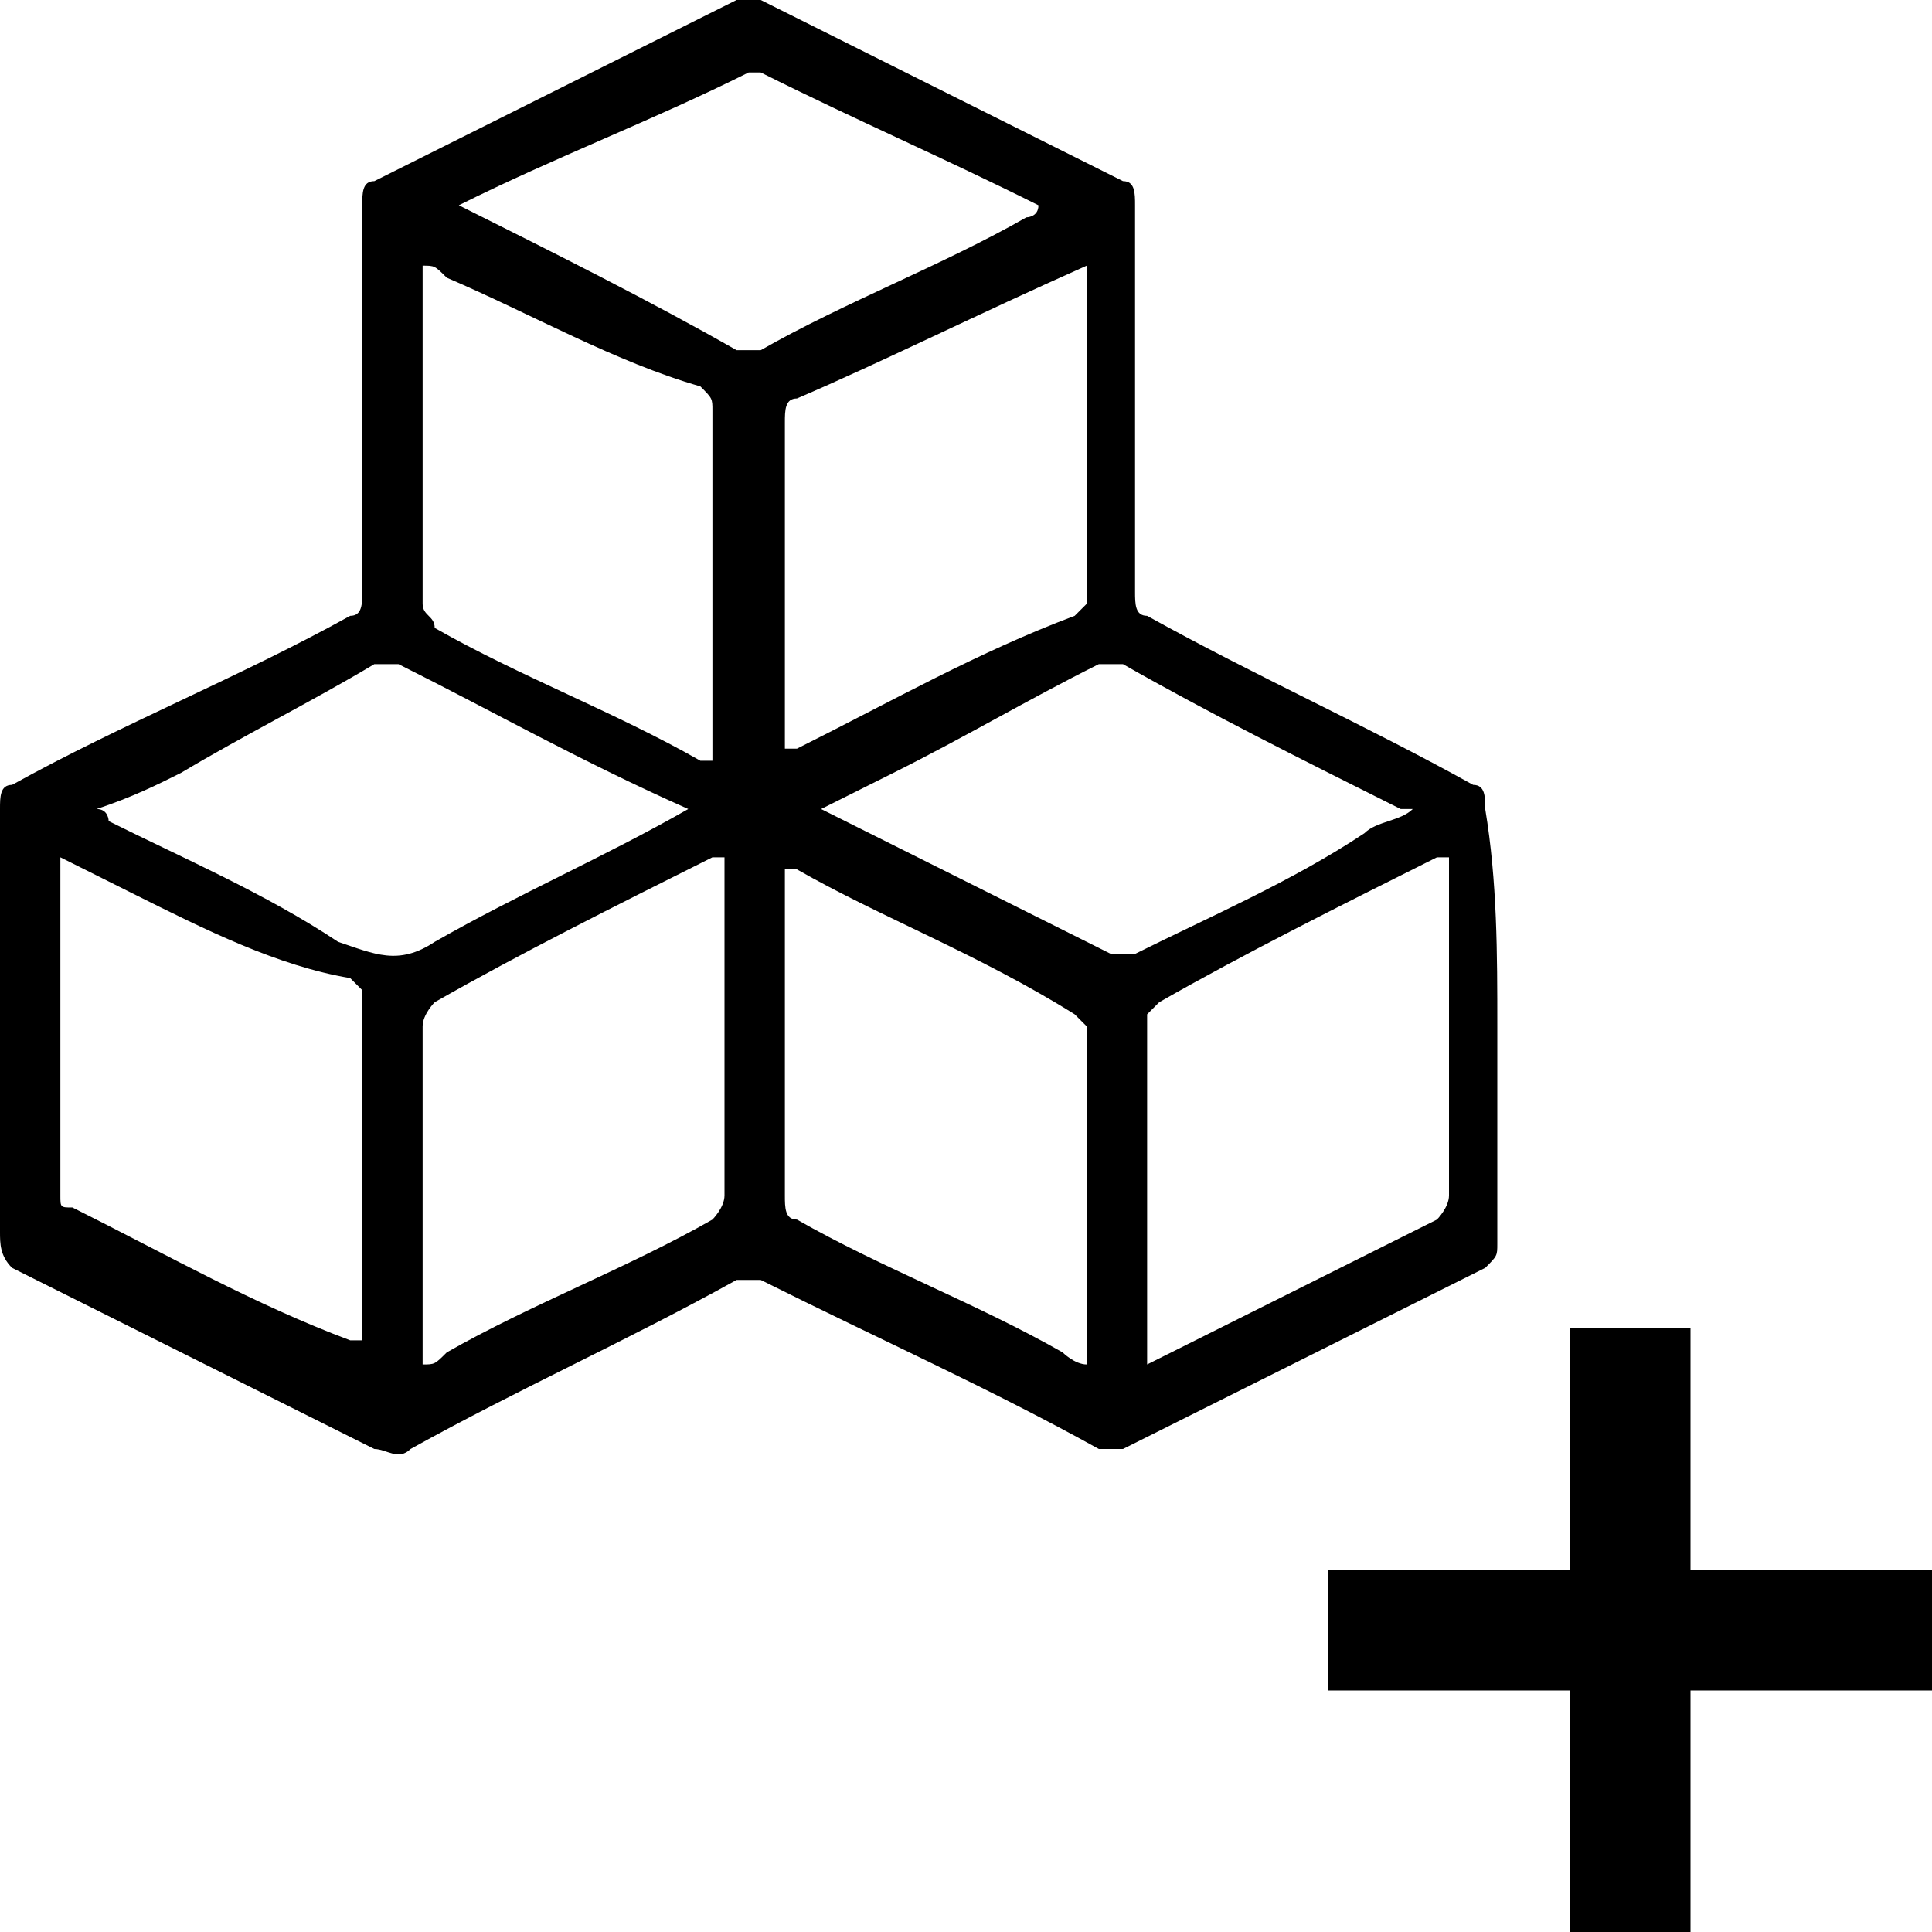 <?xml version="1.0" encoding="utf-8"?>
<!-- Generator: Adobe Illustrator 19.0.1, SVG Export Plug-In . SVG Version: 6.00 Build 0)  -->
<svg version="1.1" id="Add_Object" xmlns="http://www.w3.org/2000/svg" xmlns:xlink="http://www.w3.org/1999/xlink" x="0px" y="0px"
	 viewBox="0 0 16 16" enable-background="new 0 0 16 16" xml:space="preserve">
<polygon points="14,13 14,11 13,11 13,13 11,13 11,14 13,14 13,16 14,16 14,14 16,14 16,13 "/>
<path d="M12.4,8.5c0,0.6,0,1.2,0,1.8c0,0.1,0,0.1-0.1,0.2c-1,0.5-2,1-3,1.5c-0.1,0-0.1,0-0.2,0c-0.9-0.5-1.8-0.9-2.8-1.4
	c-0.1,0-0.1,0-0.2,0c-0.9,0.5-1.8,0.9-2.7,1.4c-0.1,0.1-0.2,0-0.3,0c-1-0.5-2-1-3-1.5C0,10.4,0,10.3,0,10.2C0,9,0,7.9,0,6.7
	c0-0.1,0-0.2,0.1-0.2C1,6,2,5.6,2.9,5.1C3,5.1,3,5,3,4.9c0-1.1,0-2.1,0-3.2c0-0.1,0-0.2,0.1-0.2c1-0.5,2-1,3-1.5c0.1,0,0.1,0,0.2,0
	c1,0.5,2,1,3,1.5c0.1,0,0.1,0.1,0.1,0.2c0,1.1,0,2.1,0,3.2c0,0.1,0,0.2,0.1,0.2c0.9,0.5,1.8,0.9,2.7,1.4c0.1,0,0.1,0.1,0.1,0.2
	C12.4,7.3,12.4,7.9,12.4,8.5z M3.5,2.2C3.5,2.2,3.5,2.2,3.5,2.2c0,1,0,1.9,0,2.8c0,0.1,0.1,0.1,0.1,0.2c0.7,0.4,1.5,0.7,2.2,1.1
	c0,0,0.1,0,0.1,0c0,0,0,0,0-0.1c0-0.9,0-1.8,0-2.8c0-0.1,0-0.1-0.1-0.2C5.1,3,4.4,2.6,3.7,2.3C3.6,2.2,3.6,2.2,3.5,2.2z M9,2.2
	C8.9,2.2,8.9,2.2,9,2.2C8.1,2.6,7.3,3,6.6,3.3c-0.1,0-0.1,0.1-0.1,0.2c0,0.9,0,1.8,0,2.6c0,0,0,0.1,0,0.1c0,0,0.1,0,0.1,0
	c0.8-0.4,1.5-0.8,2.3-1.1C8.9,5.1,9,5,9,5c0-0.7,0-1.5,0-2.2C9,2.6,9,2.4,9,2.2z M0.5,7.1C0.5,7.2,0.5,7.2,0.5,7.1c0,1,0,1.9,0,2.8
	c0,0.1,0,0.1,0.1,0.1c0.8,0.4,1.5,0.8,2.3,1.1c0,0,0.1,0,0.1,0c0,0,0,0,0-0.1c0-0.9,0-1.8,0-2.8c0,0-0.1-0.1-0.1-0.1
	C2.3,8,1.7,7.7,1.1,7.4C0.9,7.3,0.7,7.2,0.5,7.1z M3.5,11.3c0.1,0,0.1,0,0.2-0.1c0.7-0.4,1.5-0.7,2.2-1.1C5.9,10.1,6,10,6,9.9
	c0-0.9,0-1.7,0-2.6c0-0.1,0-0.1,0-0.2c0,0,0,0-0.1,0C5.1,7.5,4.3,7.9,3.6,8.3c0,0-0.1,0.1-0.1,0.2c0,0.9,0,1.8,0,2.7
	C3.5,11.2,3.5,11.2,3.5,11.3z M9,11.3c0-1,0-1.9,0-2.8c0,0-0.1-0.1-0.1-0.1C8.1,7.9,7.3,7.6,6.6,7.2c0,0-0.1,0-0.1,0
	c0,0.1,0,0.1,0,0.1c0,0.9,0,1.8,0,2.6c0,0.1,0,0.2,0.1,0.2c0.7,0.4,1.5,0.7,2.2,1.1C8.8,11.2,8.9,11.3,9,11.3z M9.5,11.3
	C9.5,11.3,9.5,11.3,9.5,11.3c0.8-0.4,1.6-0.8,2.4-1.2c0,0,0.1-0.1,0.1-0.2c0-0.9,0-1.8,0-2.7c0,0,0-0.1,0-0.1c0,0,0,0-0.1,0
	c-0.8,0.4-1.6,0.8-2.3,1.2c0,0-0.1,0.1-0.1,0.1c0,0.5,0,0.9,0,1.4C9.5,10.3,9.5,10.8,9.5,11.3z M3.8,1.7C3.8,1.8,3.8,1.8,3.8,1.7
	c0.8,0.4,1.6,0.8,2.3,1.2c0,0,0.1,0,0.2,0c0.7-0.4,1.5-0.7,2.2-1.1c0,0,0.1,0,0.1-0.1C7.8,1.3,7.1,1,6.3,0.6c0,0-0.1,0-0.1,0
	C5.4,1,4.6,1.3,3.8,1.7z M5.7,6.7C5.6,6.7,5.6,6.7,5.7,6.7C4.8,6.3,4.1,5.9,3.3,5.5c0,0-0.1,0-0.2,0C2.6,5.8,2,6.1,1.5,6.4
	C1.3,6.5,1.1,6.6,0.8,6.7c0.1,0,0.1,0.1,0.1,0.1c0.6,0.3,1.3,0.6,1.9,1c0.3,0.1,0.5,0.2,0.8,0C4.3,7.4,5,7.1,5.7,6.7z M6.8,6.7
	c0.8,0.4,1.6,0.8,2.4,1.2c0,0,0.1,0,0.2,0c0.6-0.3,1.3-0.6,1.9-1c0.1-0.1,0.3-0.1,0.4-0.2c0,0,0,0-0.1,0C10.8,6.3,10,5.9,9.3,5.5
	c0,0-0.1,0-0.2,0C8.5,5.8,8,6.1,7.4,6.4C7.2,6.5,7,6.6,6.8,6.7z"/>
</svg>
